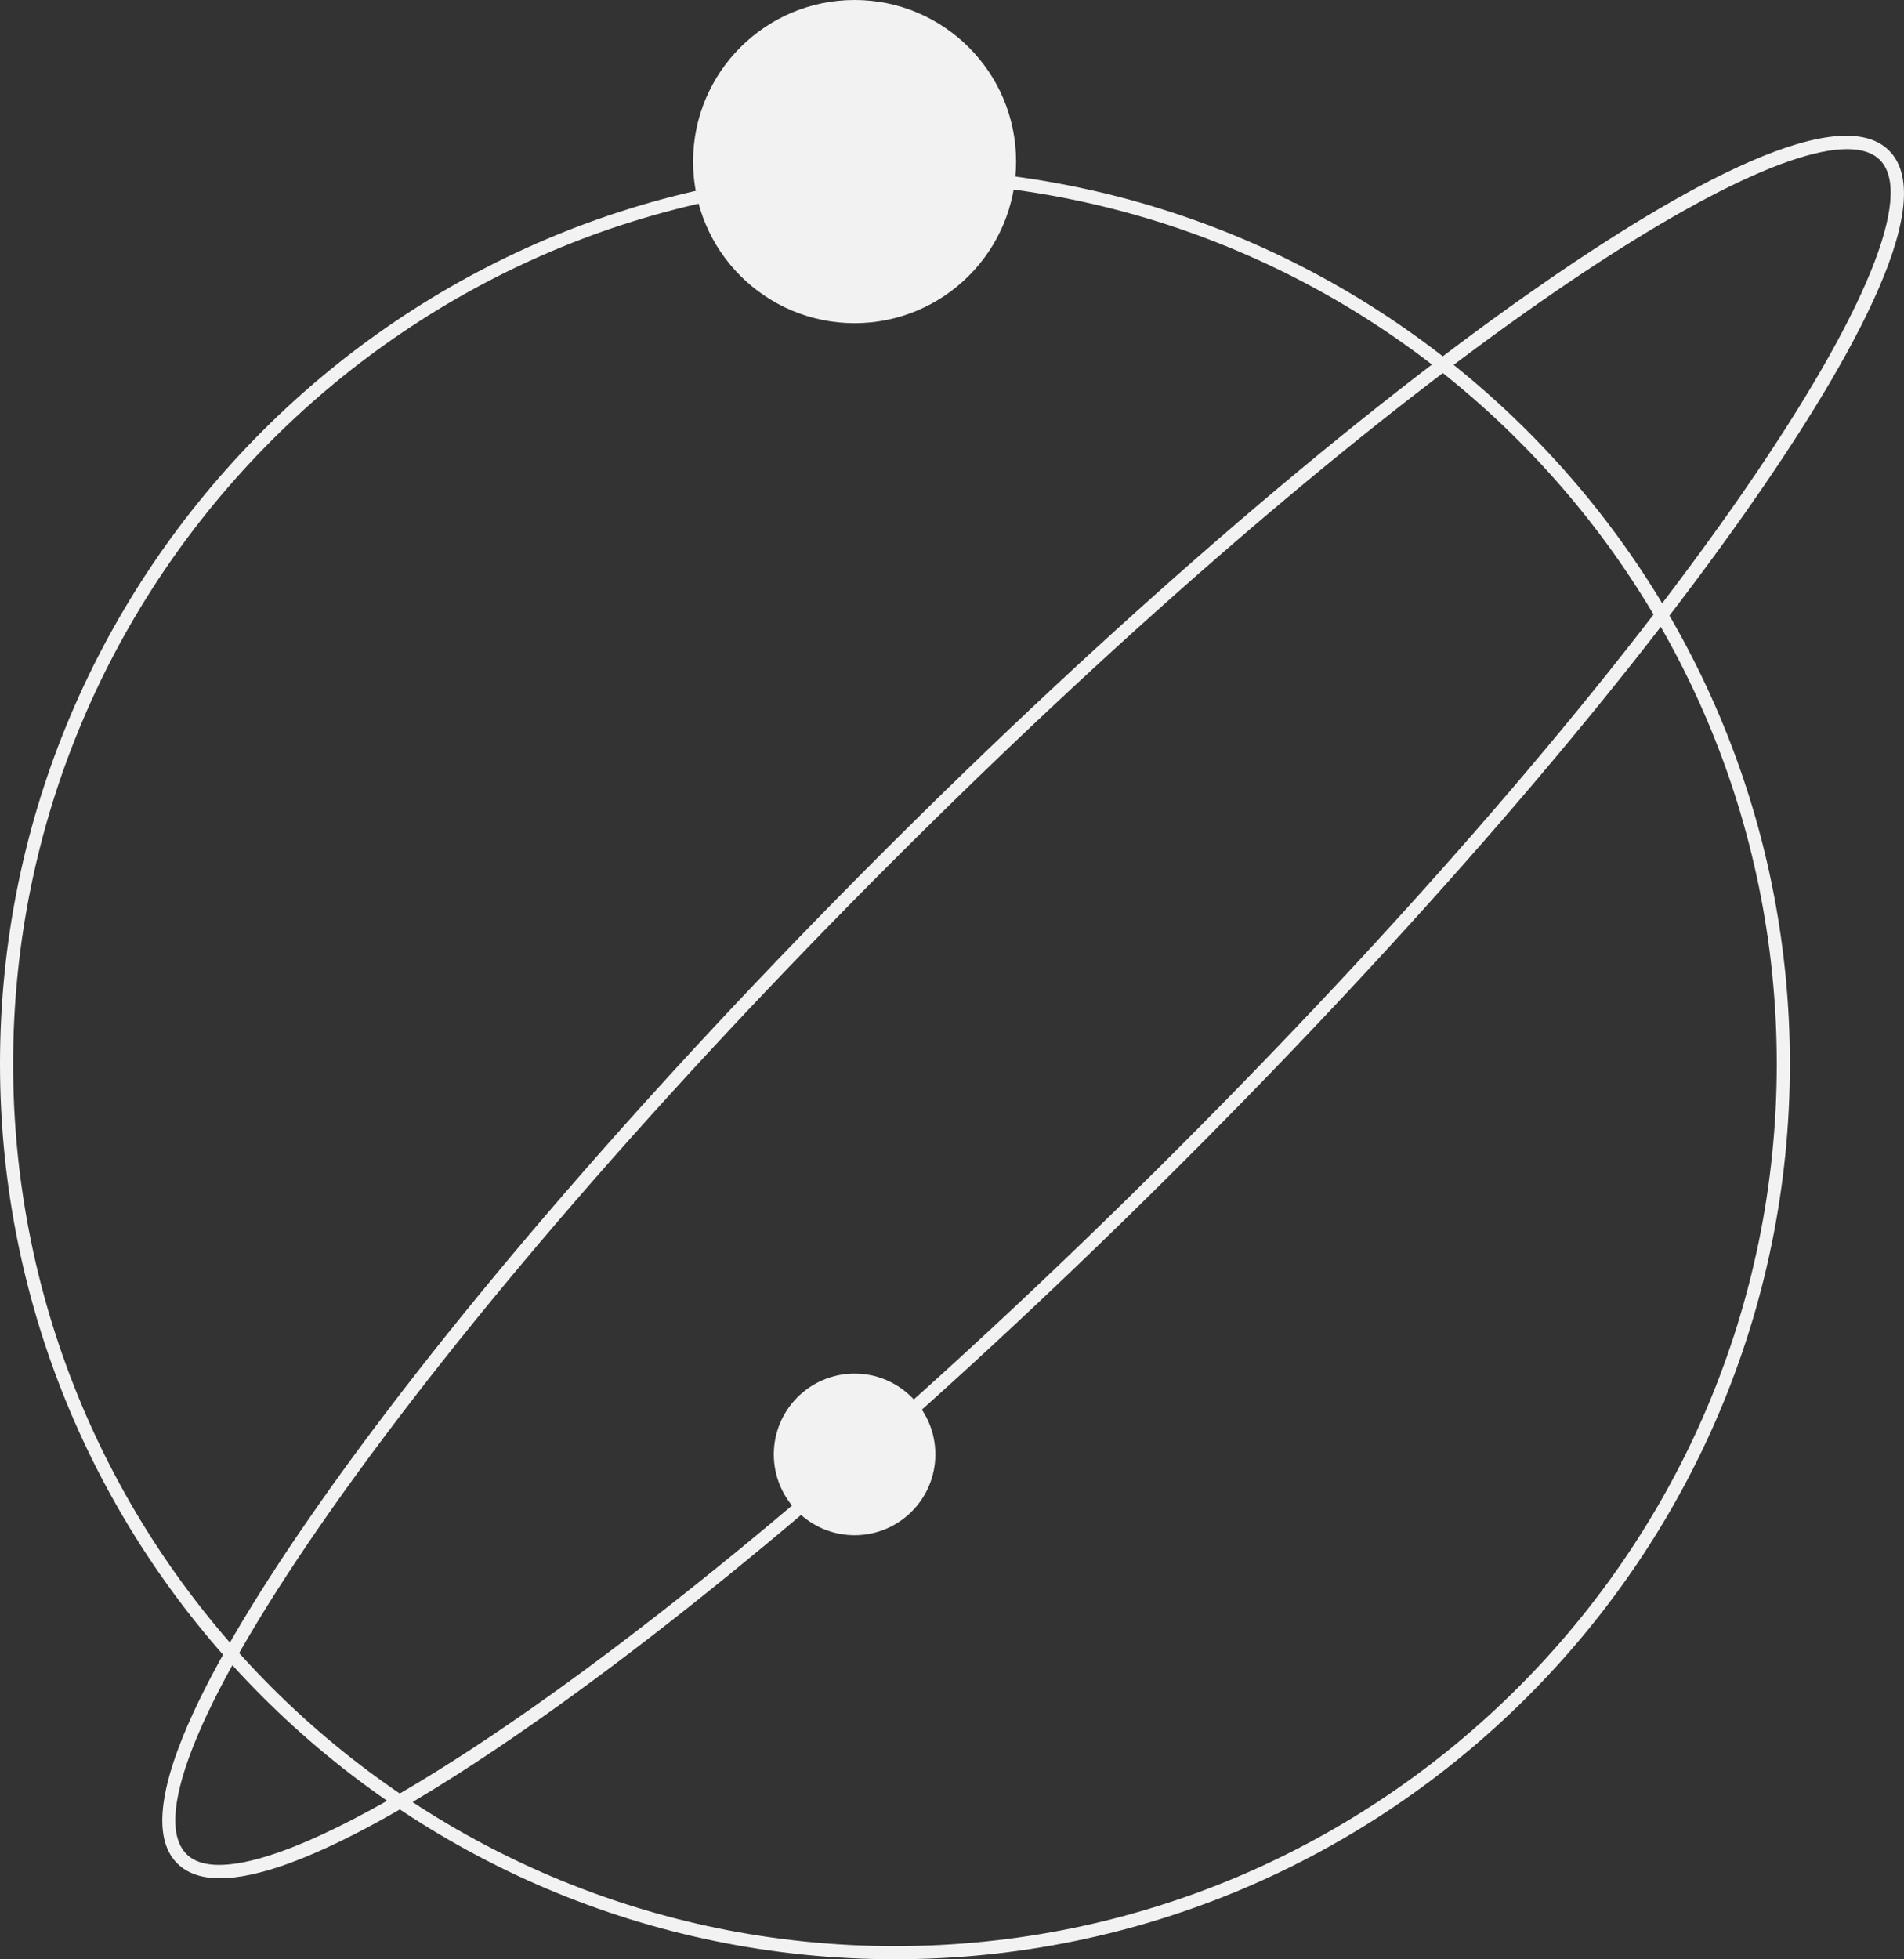 <?xml version="1.0" encoding="UTF-8"?>
<svg id="Camada_2" data-name="Camada 2" xmlns="http://www.w3.org/2000/svg" viewBox="0 0 343.89 353.7">
  <rect x="0" y="0" width="343.89" height="353.7" fill="#333333" stroke="none"/>
  <defs>
    <style>
      .cls-1 {
        fill: #f2f2f2;
      }
    </style>
  </defs>
  <g id="Camada_1-2" data-name="Camada 1">
    <g>
      <path class="cls-1" d="m39.74,339.08c-3.24,0-5.88-.83-7.74-2.69-9.72-9.72,8.79-40.94,26.03-65.43,24.04-34.14,59.92-75.58,101.04-116.7,41.12-41.12,82.56-77,116.7-101.04,24.48-17.24,55.71-35.75,65.43-26.03h0c9.72,9.72-8.79,40.95-26.03,65.43-24.04,34.14-59.92,75.58-101.04,116.7-41.12,41.12-82.56,77-116.7,101.04-19.8,13.94-44.01,28.72-57.69,28.72ZM333.62,26.92c-22.4,0-90.95,47.11-172.86,129.02-41.02,41.02-76.81,82.36-100.78,116.39-23.29,33.07-32.87,55.81-26.29,62.39,12.48,12.49,87.3-35.6,178.77-127.07,91.47-91.48,139.56-166.29,127.07-178.78-1.31-1.31-3.3-1.95-5.91-1.95Z"/>
      <circle class="cls-1" cx="154.35" cy="262.56" r="14.59"/>
      <path class="cls-1" d="m161.64,353.7C72.51,353.7,0,281.19,0,192.06S72.51,30.42,161.64,30.42s161.64,72.51,161.64,161.64-72.51,161.64-161.64,161.64Zm0-320.91C73.82,32.79,2.37,104.24,2.37,192.06s71.45,159.27,159.27,159.27,159.27-71.45,159.27-159.27S249.46,32.79,161.64,32.79Z"/>
      <circle class="cls-1" cx="154.35" cy="29.17" r="29.17"/>
    </g>
  </g>
</svg>